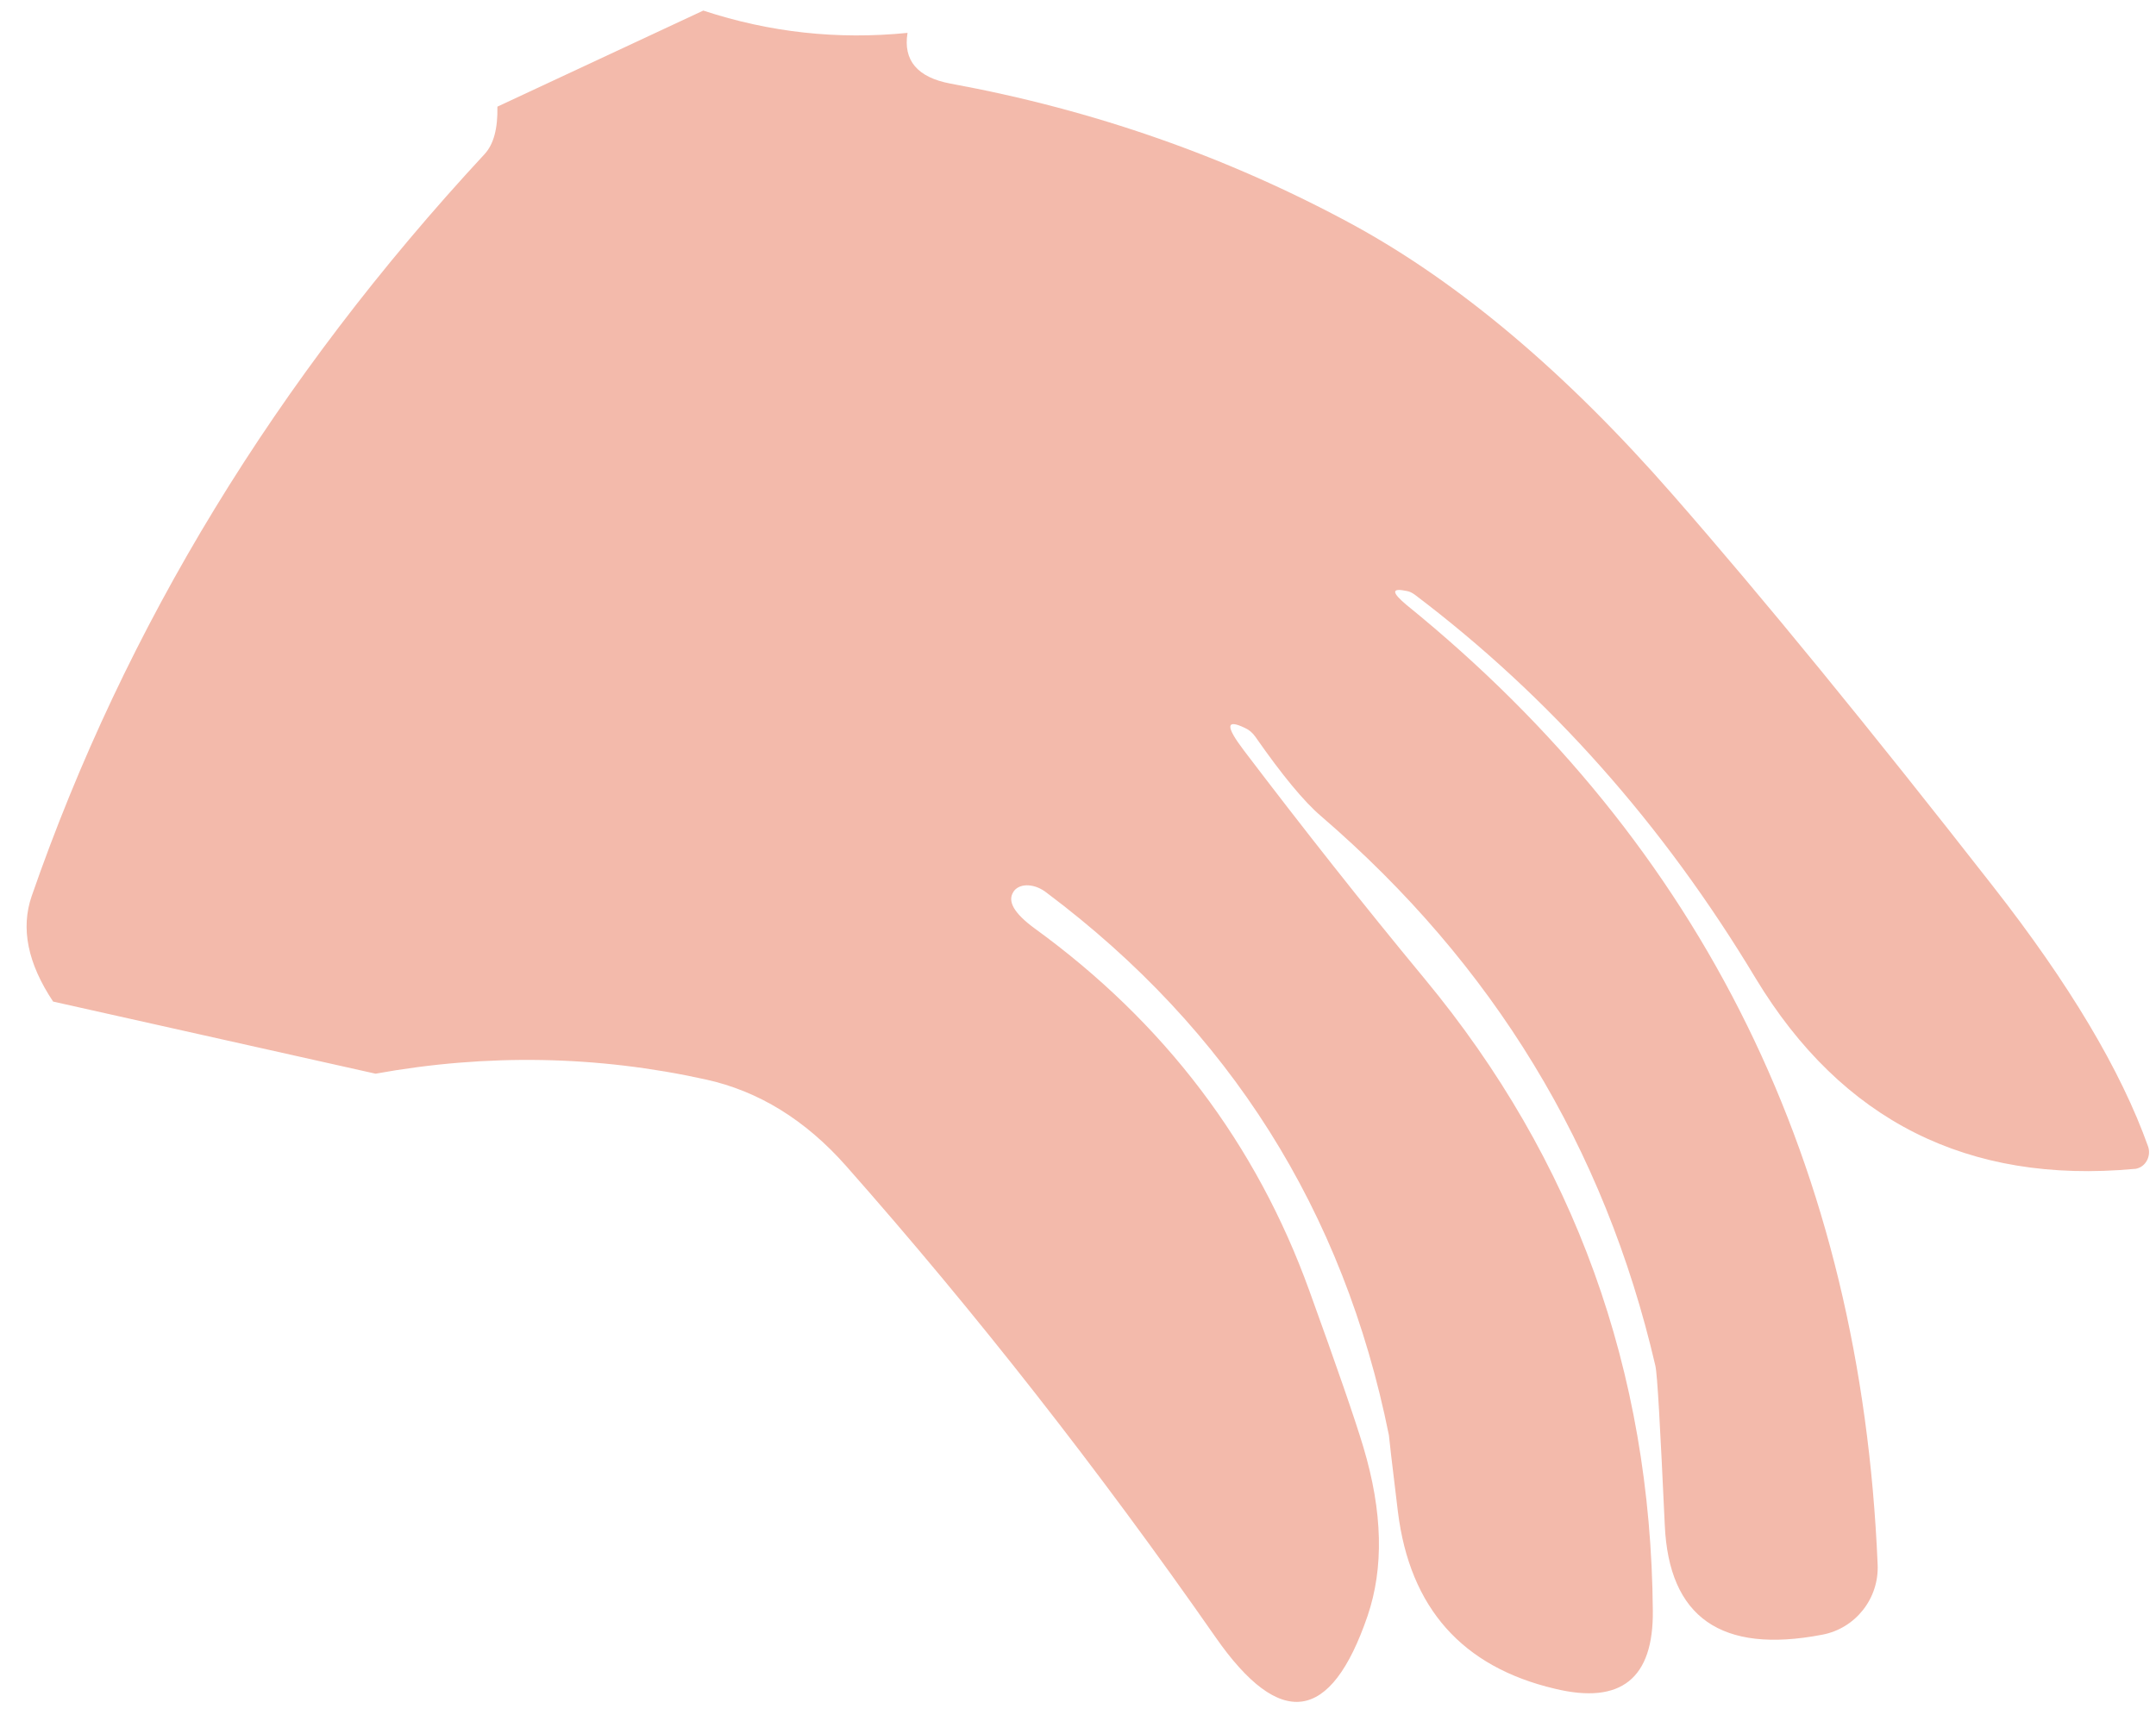 <?xml version="1.0" encoding="UTF-8" standalone="no"?><svg width='44' height='35' viewBox='0 0 44 35' fill='none' xmlns='http://www.w3.org/2000/svg'>
<path d='M14.353 0.216C15.706 0.662 17.093 0.814 18.521 0.671C18.429 1.234 18.723 1.579 19.395 1.706C22.328 2.244 25.059 3.203 27.605 4.583C29.782 5.77 31.958 7.604 34.135 10.095C35.983 12.206 38.16 14.874 40.664 18.079C42.227 20.074 43.286 21.849 43.84 23.406C43.899 23.582 43.807 23.784 43.639 23.843C43.614 23.852 43.588 23.86 43.555 23.86C40.16 24.171 37.588 22.875 35.832 19.973C33.941 16.826 31.622 14.217 28.874 12.139C28.815 12.097 28.765 12.072 28.706 12.063C28.395 11.996 28.395 12.089 28.706 12.349C34.765 17.263 37.975 23.793 38.319 31.929C38.353 32.627 37.866 33.242 37.185 33.368C35.126 33.763 34.059 33.014 33.975 31.13C33.882 29.127 33.824 28.042 33.782 27.873C32.748 23.422 30.479 19.686 26.958 16.657C26.613 16.363 26.168 15.825 25.622 15.042C25.563 14.958 25.496 14.899 25.403 14.857C25.017 14.672 25.009 14.823 25.387 15.32C26.588 16.901 27.815 18.458 29.076 19.981C32.135 23.675 33.689 27.974 33.731 32.871C33.748 34.26 33.084 34.798 31.731 34.47C29.84 34.024 28.773 32.821 28.529 30.86C28.403 29.834 28.345 29.312 28.345 29.295C27.42 24.71 25.093 21.024 21.361 18.223C21.126 18.037 20.832 18.02 20.698 18.18C20.698 18.189 20.681 18.197 20.681 18.206C20.555 18.399 20.698 18.643 21.109 18.946C23.765 20.873 25.639 23.347 26.723 26.351C27.286 27.907 27.656 28.976 27.824 29.539C28.219 30.86 28.244 32.005 27.908 32.989C27.16 35.169 26.126 35.312 24.807 33.418C22.42 29.994 19.908 26.788 17.269 23.801C16.437 22.859 15.479 22.27 14.403 22.034C12.193 21.546 9.941 21.504 7.664 21.916L1.084 20.444C0.563 19.661 0.42 18.946 0.647 18.29C2.555 12.787 5.63 7.739 9.891 3.144C10.076 2.942 10.16 2.623 10.151 2.177L14.353 0.216Z' fill='#F3BAAB'/>
</svg>
